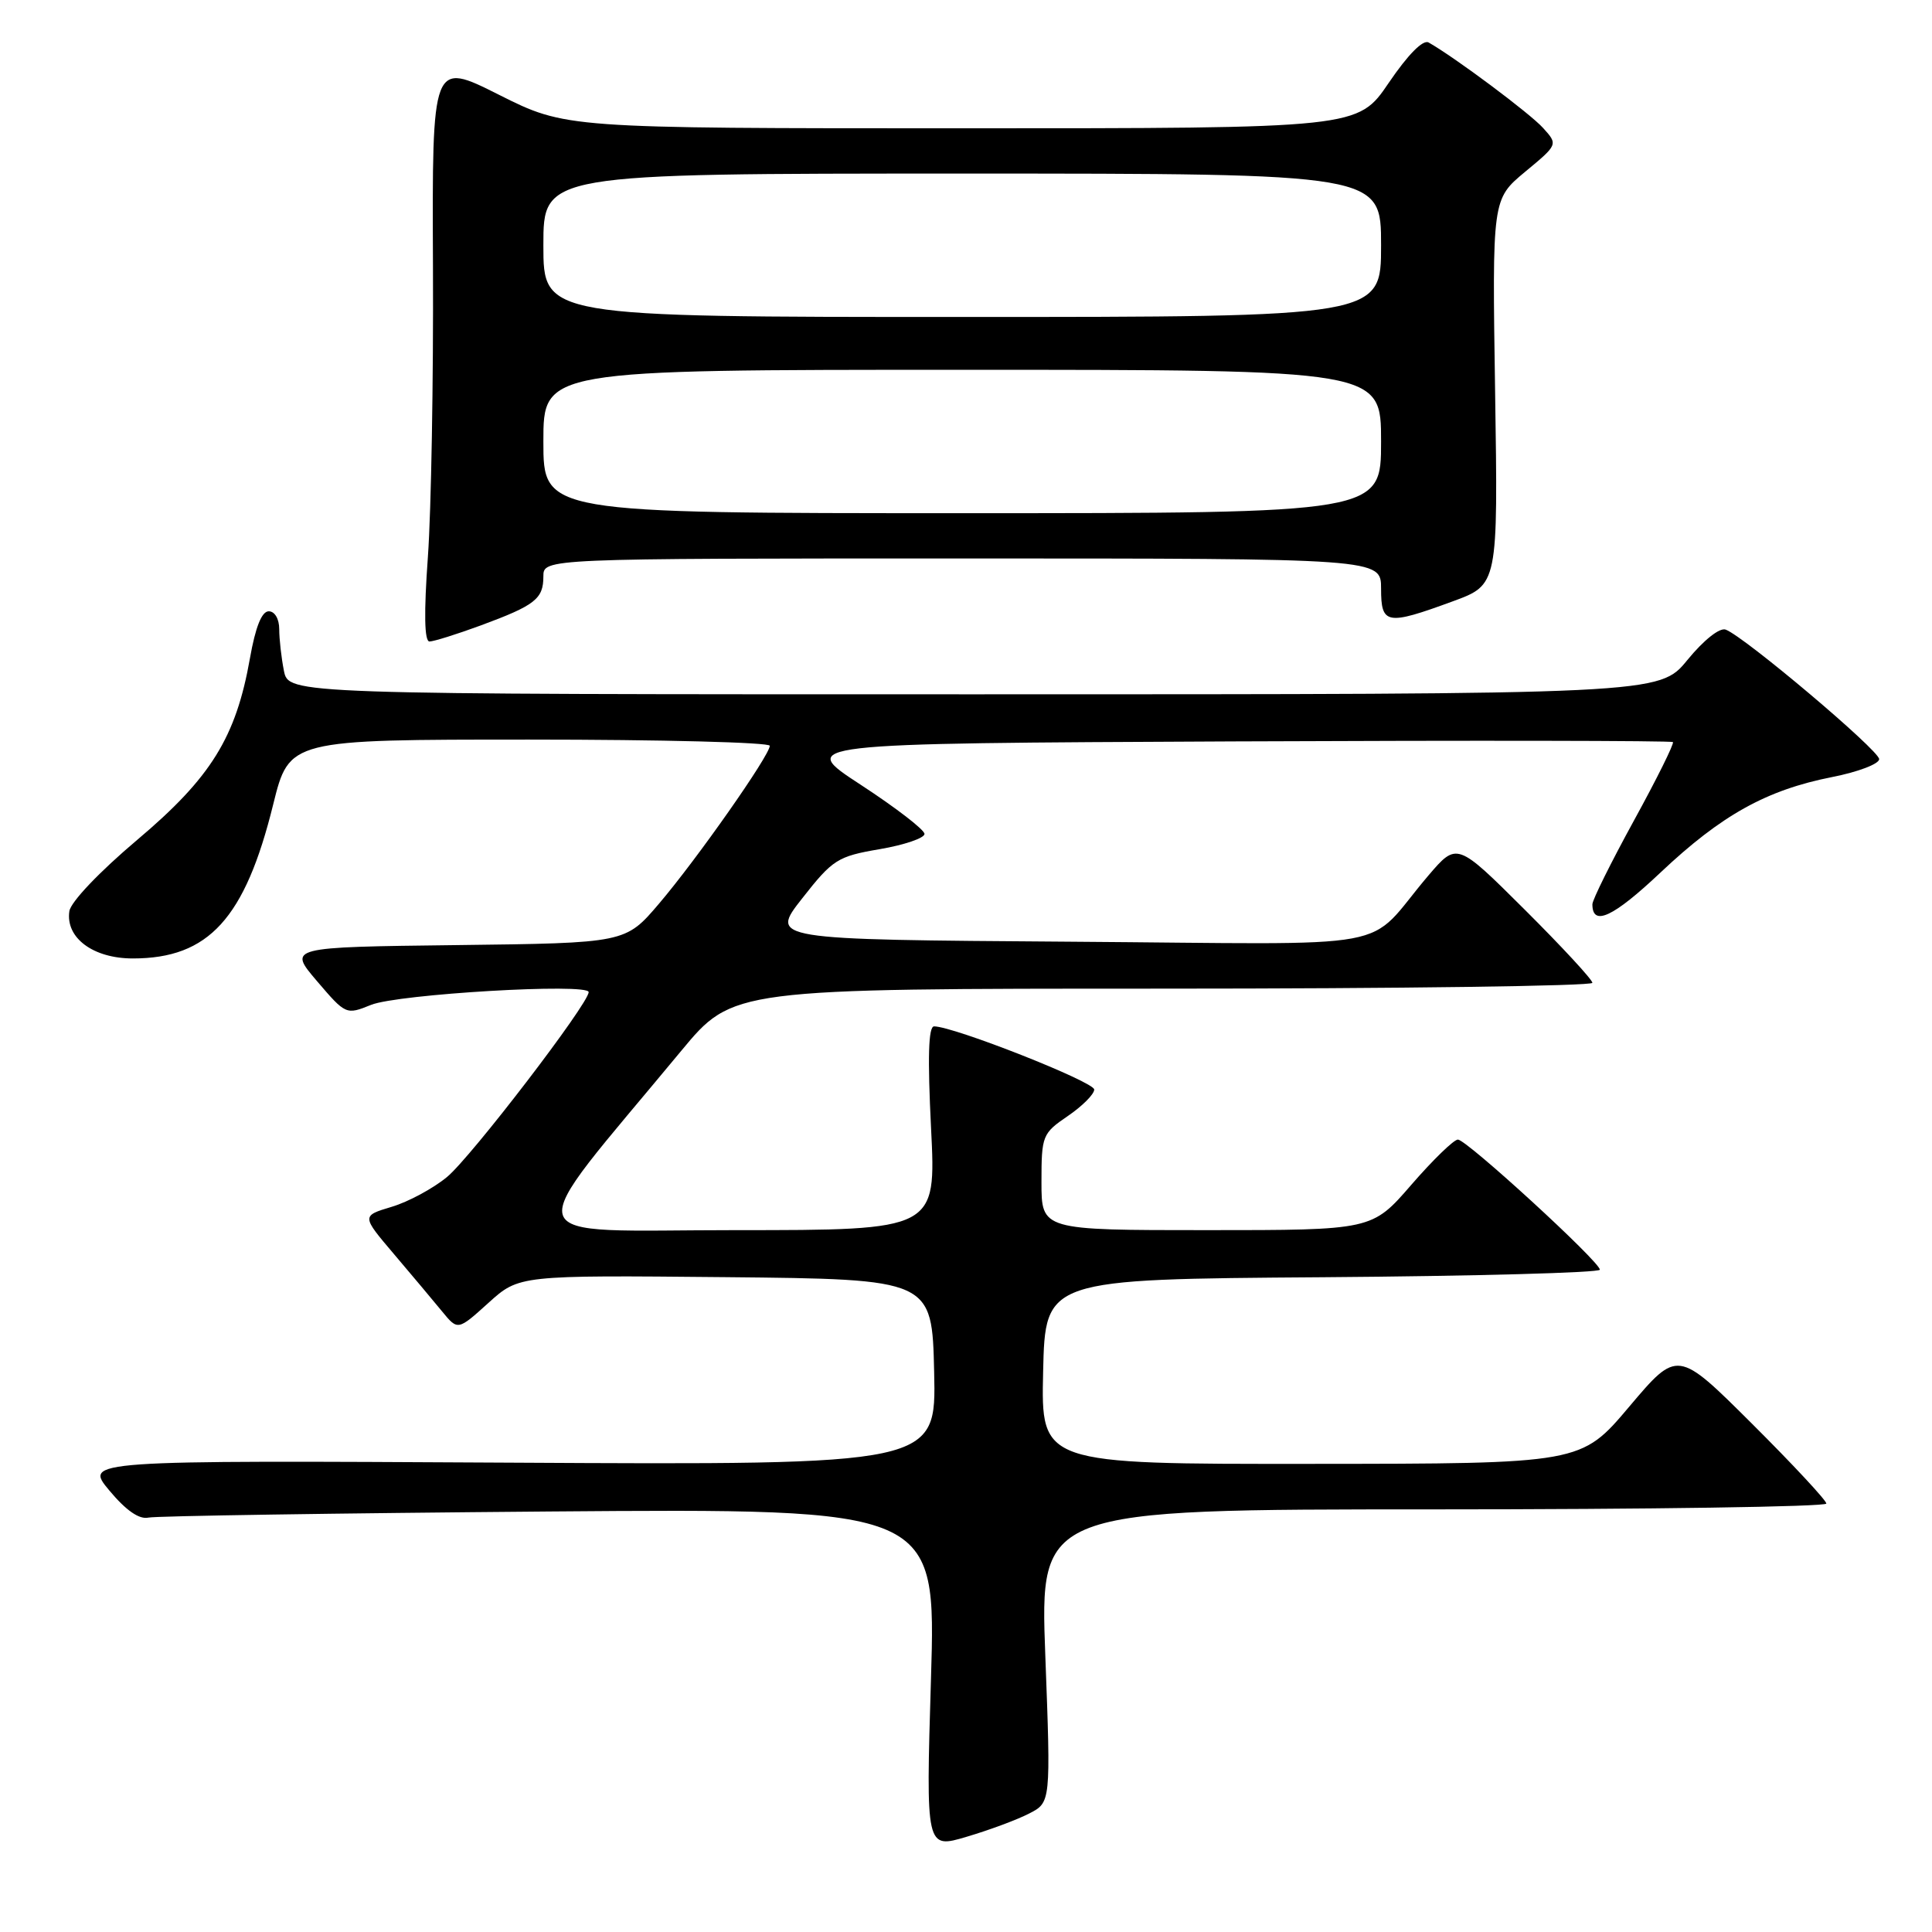 <?xml version="1.0" encoding="UTF-8" standalone="no"?>
<!DOCTYPE svg PUBLIC "-//W3C//DTD SVG 1.1//EN" "http://www.w3.org/Graphics/SVG/1.1/DTD/svg11.dtd" >
<svg xmlns="http://www.w3.org/2000/svg" xmlns:xlink="http://www.w3.org/1999/xlink" version="1.1" viewBox="0 0 256 256">
 <g >
 <path fill="currentColor"
d=" M 136.37 240.30 C 139.24 238.83 139.24 238.83 138.51 219.41 C 137.78 200.00 137.78 200.00 189.89 200.00 C 218.55 200.00 242.00 199.65 242.00 199.23 C 242.00 198.81 237.56 194.04 232.14 188.64 C 222.28 178.82 222.28 178.82 215.89 186.38 C 209.50 193.95 209.50 193.95 173.72 193.97 C 137.94 194.00 137.94 194.00 138.22 181.75 C 138.50 169.50 138.50 169.50 175.25 169.24 C 195.46 169.09 211.99 168.64 211.99 168.24 C 211.96 167.16 194.33 151.00 193.18 151.00 C 192.64 151.00 189.86 153.70 187.00 157.00 C 181.80 163.00 181.80 163.00 159.90 163.00 C 138.00 163.00 138.00 163.00 138.00 156.63 C 138.00 150.47 138.12 150.18 141.49 147.88 C 143.41 146.57 144.99 144.99 144.99 144.37 C 145.00 143.35 126.37 136.00 123.77 136.00 C 123.02 136.00 122.90 140.10 123.37 149.50 C 124.05 163.00 124.05 163.00 97.46 163.00 C 67.75 163.00 68.51 165.51 90.26 139.25 C 97.10 131.00 97.10 131.00 154.05 131.00 C 185.37 131.00 211.00 130.65 211.00 130.23 C 211.00 129.81 206.96 125.44 202.02 120.52 C 193.05 111.59 193.05 111.59 189.27 116.01 C 180.55 126.24 186.78 125.09 141.75 124.78 C 102.00 124.50 102.00 124.50 106.31 119.02 C 110.34 113.88 110.99 113.47 116.56 112.52 C 119.83 111.96 122.50 111.05 122.50 110.50 C 122.50 109.95 118.71 107.03 114.07 104.00 C 105.64 98.50 105.64 98.50 163.48 98.24 C 195.29 98.10 221.47 98.14 221.67 98.33 C 221.86 98.52 219.54 103.20 216.51 108.72 C 213.48 114.25 211.00 119.24 211.00 119.82 C 211.00 122.82 213.76 121.53 220.04 115.60 C 228.11 107.99 234.07 104.68 242.78 102.96 C 246.20 102.29 249.00 101.22 249.00 100.59 C 249.00 99.43 231.19 84.39 228.67 83.43 C 227.88 83.12 225.76 84.80 223.59 87.45 C 219.87 92.00 219.87 92.00 129.06 92.00 C 38.25 92.00 38.25 92.00 37.62 88.88 C 37.28 87.16 37.00 84.68 37.00 83.38 C 37.00 82.01 36.41 81.00 35.61 81.00 C 34.68 81.00 33.85 83.09 33.12 87.22 C 31.27 97.70 27.96 103.04 18.19 111.28 C 13.18 115.51 9.37 119.51 9.19 120.74 C 8.67 124.27 12.34 127.00 17.60 127.00 C 27.65 127.00 32.47 121.71 36.20 106.59 C 38.33 98.00 38.33 98.00 70.16 98.00 C 87.67 98.00 102.00 98.37 102.00 98.82 C 102.00 100.08 92.34 113.85 87.33 119.73 C 82.88 124.96 82.88 124.96 60.52 125.23 C 38.16 125.50 38.16 125.50 42.00 130.00 C 45.81 134.46 45.86 134.49 49.17 133.15 C 52.72 131.72 78.00 130.23 78.00 131.46 C 78.00 132.99 62.41 153.34 59.23 155.96 C 57.39 157.48 54.09 159.26 51.90 159.91 C 47.90 161.11 47.90 161.11 52.20 166.17 C 54.57 168.96 57.44 172.38 58.58 173.77 C 60.66 176.31 60.66 176.31 64.72 172.64 C 68.78 168.97 68.78 168.97 96.14 169.23 C 123.50 169.50 123.50 169.50 123.78 181.81 C 124.06 194.12 124.06 194.12 67.61 193.81 C 11.15 193.50 11.15 193.50 14.49 197.50 C 16.70 200.15 18.45 201.36 19.66 201.09 C 20.67 200.87 44.57 200.51 72.77 200.28 C 124.04 199.88 124.04 199.88 123.36 222.44 C 122.68 244.99 122.68 244.99 128.09 243.38 C 131.07 242.50 134.79 241.12 136.37 240.30 Z  M 63.71 82.87 C 70.91 80.21 72.00 79.36 72.00 76.38 C 72.00 74.00 72.00 74.00 127.50 74.00 C 183.00 74.00 183.00 74.00 183.00 78.00 C 183.00 82.77 183.73 82.90 192.50 79.68 C 198.50 77.48 198.50 77.48 198.11 51.94 C 197.72 26.40 197.72 26.40 202.08 22.77 C 206.45 19.15 206.45 19.15 204.47 16.96 C 202.77 15.06 192.81 7.62 189.30 5.63 C 188.56 5.21 186.57 7.22 184.02 10.97 C 179.93 17.00 179.93 17.00 127.44 17.00 C 74.96 17.00 74.96 17.00 66.10 12.55 C 57.25 8.10 57.25 8.10 57.37 35.30 C 57.44 50.26 57.14 67.56 56.70 73.75 C 56.16 81.23 56.23 85.00 56.91 85.00 C 57.47 85.00 60.53 84.04 63.71 82.87 Z  M 72.00 58.50 C 72.00 49.00 72.00 49.00 127.50 49.00 C 183.00 49.00 183.00 49.00 183.00 58.50 C 183.00 68.00 183.00 68.00 127.50 68.00 C 72.00 68.00 72.00 68.00 72.00 58.50 Z  M 72.00 32.50 C 72.00 23.00 72.00 23.00 127.50 23.00 C 183.00 23.00 183.00 23.00 183.00 32.50 C 183.00 42.00 183.00 42.00 127.50 42.00 C 72.00 42.00 72.00 42.00 72.00 32.50 Z "/>
</g>
</svg>